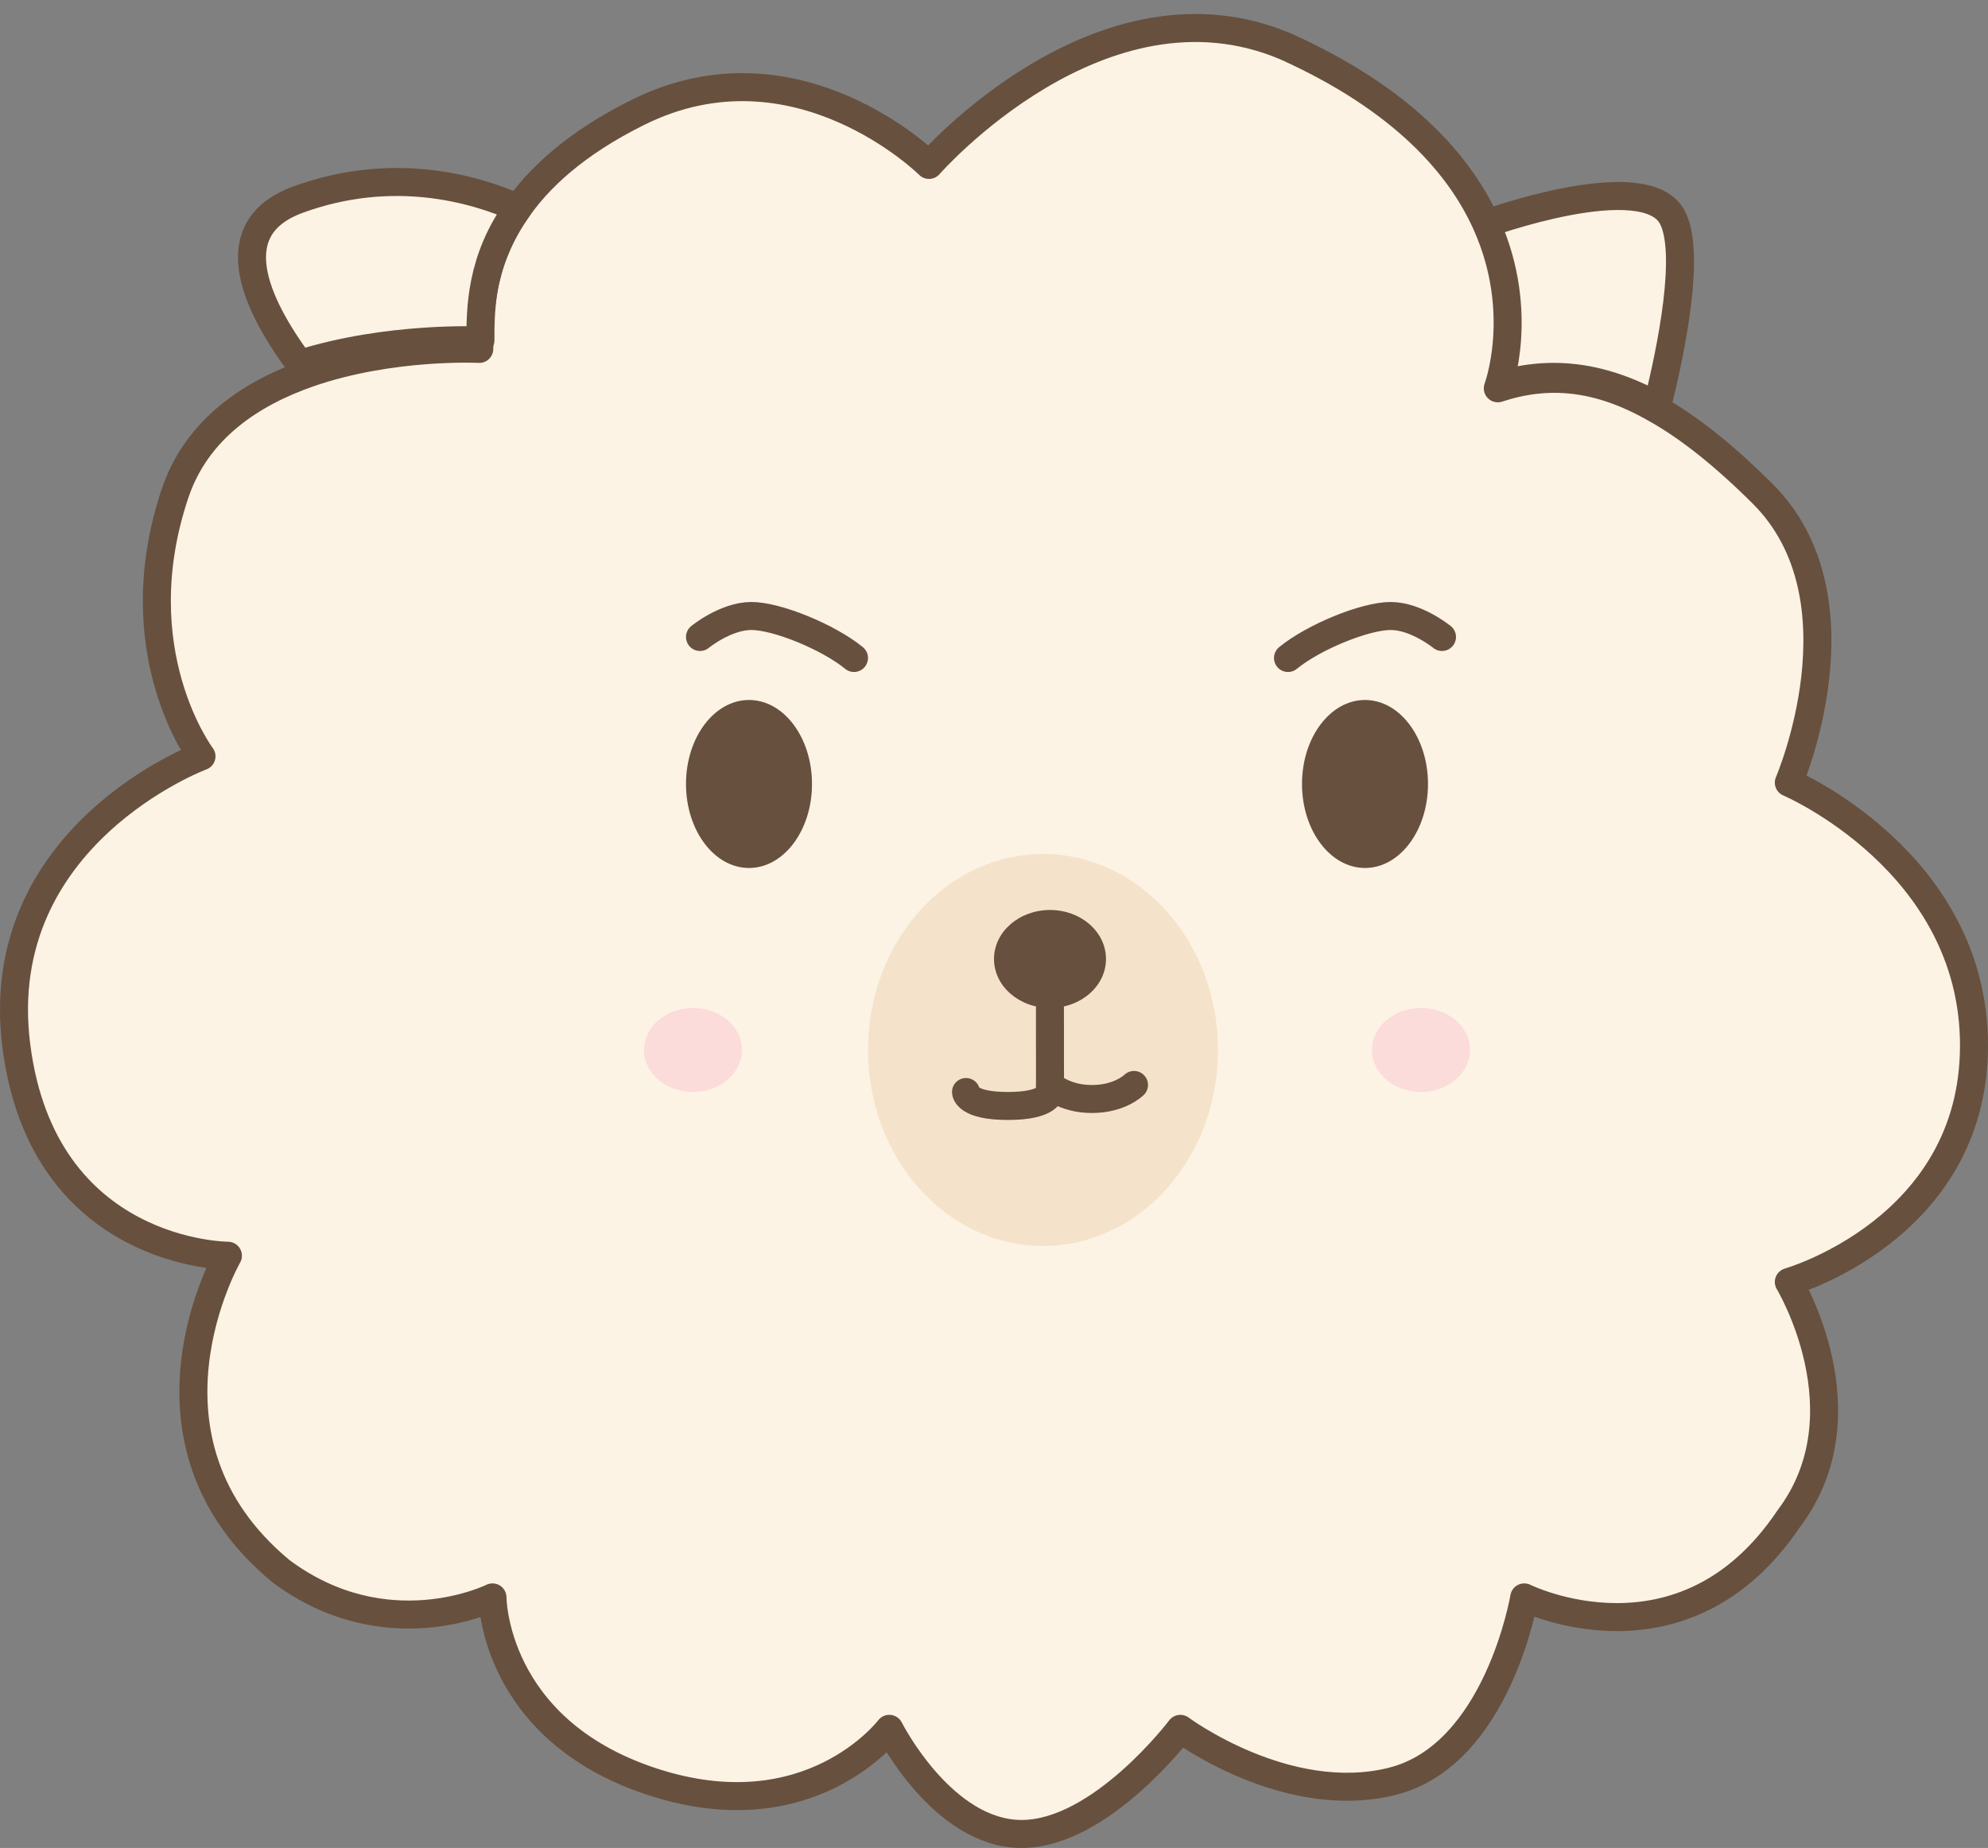 <?xml version="1.0" encoding="UTF-8"?>
<svg width="142px" height="132px" viewBox="0 0 142 132" version="1.1" xmlns="http://www.w3.org/2000/svg" xmlns:xlink="http://www.w3.org/1999/xlink">
    <rect x="0" y="0" width="142" height="132" fill="#808080" stroke="none"/>
    <title>fratboi-llama</title>
    <g id="ui-kit" stroke="none" stroke-width="1" fill="none" fill-rule="evenodd">
        <g id="llama-illustrations" transform="translate(-428, -894)">
            <g id="fratboi-llama" transform="translate(429, 896)">
                <path d="M117.367,27 C113.186,24.718 109.511,24.42 105.817,25.591 C105.817,25.591 107.896,20.283 105,14.029 C105,14.029 116.511,9.818 118.458,13.529 C119.779,16.052 118.398,22.917 117.367,27" id="Fill-1" fill="#FCF3E4"></path>
                <path d="M117.367,27 C113.186,24.718 109.511,24.42 105.817,25.591 C105.817,25.591 107.896,20.283 105,14.029 C105,14.029 116.511,9.818 118.458,13.529 C119.779,16.052 118.398,22.917 117.367,27 Z" id="Stroke-3" stroke="#67503E" stroke-width="2" stroke-linecap="round" stroke-linejoin="round"></path>
                <path d="M126.773,89.572 C126.773,89.572 132.442,98.96 126.773,106.471 C119.213,117.734 107.875,112.102 107.875,112.102 C107.875,112.102 105.986,123.367 98.428,125.245 C90.868,127.124 83.311,121.491 83.311,121.491 C83.311,121.491 77.641,129 71.972,129 C66.303,129 62.522,121.491 62.522,121.491 C62.522,121.491 56.854,129 45.516,125.245 C34.177,121.491 34.177,112.102 34.177,112.102 C34.177,112.102 26.619,115.858 19.062,110.225 C7.723,100.838 15.281,87.696 15.281,87.696 C15.281,87.696 2.054,87.696 0.163,72.674 C-1.725,57.656 13.392,52.023 13.392,52.023 C13.392,52.023 7.723,44.512 11.502,33.248 C13.052,28.63 16.965,26.076 21.065,24.649 C26.977,22.603 33.234,22.922 33.234,22.922 C33.234,20.649 33.234,16.989 35.766,13.214 C37.39,10.756 40.111,8.24 44.572,6.024 C55.909,0.393 65.358,9.78 65.358,9.78 C65.358,9.78 77.641,-4.303 90.868,1.33 C99.22,5.104 103.302,9.797 105.192,14.041 C108.007,20.367 105.986,25.737 105.986,25.737 C109.576,24.555 113.147,24.856 117.21,27.165 C119.573,28.479 122.105,30.487 124.882,33.248 C132.442,40.757 126.773,53.901 126.773,53.901 C126.773,53.901 140,59.532 140,72.674 C140,85.818 126.773,89.572 126.773,89.572" id="Fill-5" fill="#FCF3E4"></path>
                <path d="M126.773,89.572 C126.773,89.572 132.442,98.96 126.773,106.471 C119.213,117.734 107.875,112.102 107.875,112.102 C107.875,112.102 105.986,123.367 98.428,125.245 C90.868,127.124 83.311,121.491 83.311,121.491 C83.311,121.491 77.641,129 71.972,129 C66.303,129 62.522,121.491 62.522,121.491 C62.522,121.491 56.854,129 45.516,125.245 C34.177,121.491 34.177,112.102 34.177,112.102 C34.177,112.102 26.619,115.858 19.062,110.225 C7.723,100.838 15.281,87.696 15.281,87.696 C15.281,87.696 2.054,87.696 0.163,72.674 C-1.725,57.656 13.392,52.023 13.392,52.023 C13.392,52.023 7.723,44.512 11.502,33.248 C13.052,28.63 16.965,26.076 21.065,24.649 C26.977,22.603 33.234,22.922 33.234,22.922 C33.234,20.649 33.234,16.989 35.766,13.214 C37.39,10.756 40.111,8.24 44.572,6.024 C55.909,0.393 65.358,9.78 65.358,9.78 C65.358,9.78 77.641,-4.303 90.868,1.33 C99.22,5.104 103.302,9.797 105.192,14.041 C108.007,20.367 105.986,25.737 105.986,25.737 C109.576,24.555 113.147,24.856 117.21,27.165 C119.573,28.479 122.105,30.487 124.882,33.248 C132.442,40.757 126.773,53.901 126.773,53.901 C126.773,53.901 140,59.532 140,72.674 C140,85.818 126.773,89.572 126.773,89.572 Z" id="Stroke-7" stroke="#67503E" stroke-width="2" stroke-linecap="round" stroke-linejoin="round"></path>
                <path d="M36,12.86 C33.316,16.537 33.316,20.105 33.316,22.319 C33.316,22.319 26.685,22.006 20.415,24 C17.149,19.592 14.784,14.268 20.295,12.256 C27.066,9.787 32.915,11.487 36,12.86" id="Fill-9" fill="#FCF3E4"></path>
                <path d="M36,12.86 C33.316,16.537 33.316,20.105 33.316,22.319 C33.316,22.319 26.685,22.006 20.415,24 C17.149,19.592 14.784,14.268 20.295,12.256 C27.066,9.787 32.915,11.487 36,12.86 Z" id="Stroke-11" stroke="#67503E" stroke-width="2" stroke-linecap="round" stroke-linejoin="round"></path>
                <path d="M86,72.991 C86.007,80.724 80.415,86.995 73.511,87 C66.606,87.005 61.005,80.742 61,73.009 C60.995,65.278 66.587,59.005 73.489,59 C80.394,58.995 85.995,65.258 86,72.991" id="Fill-13" fill="#F4E3CA"></path>
                <path d="M78,66.497 C78.002,68.43 76.212,69.998 74.002,70 C71.793,70.002 70,68.437 70,66.503 C69.998,64.57 71.788,63.002 73.998,63 C76.207,62.998 77.998,64.563 78,66.497" id="Fill-15" fill="#67503E"></path>
                <path d="M73.996,70 L74,75.997 C74,75.997 74.002,76.998 71.001,77 C68,77.002 68,76.003 68,76.003" id="Stroke-17" stroke="#67503E" stroke-width="2" stroke-linecap="round" stroke-linejoin="round"></path>
                <path d="M74,75.502 C74,75.502 75.001,76.504 77.001,76.502 C79.001,76.502 80,75.498 80,75.498" id="Stroke-19" stroke="#67503E" stroke-width="2" stroke-linecap="round" stroke-linejoin="round"></path>
                <path d="M104,72.997 C104,74.654 102.434,75.998 100.502,76 C98.569,76.002 97,74.66 97,73.003 C96.998,71.346 98.565,70.002 100.498,70 C102.431,69.998 103.998,71.34 104,72.997" id="Fill-21" fill="#FCDBDB"></path>
                <path d="M52,72.997 C52.002,74.654 50.435,75.998 48.503,76 C46.569,76.002 45.002,74.66 45,73.003 C45,71.346 46.566,70.002 48.498,70 C50.432,69.998 52,71.34 52,72.997" id="Fill-23" fill="#FCDBDB"></path>
                <path d="M57,54 C57,57.314 54.986,60 52.5,60 C50.014,60 48,57.314 48,54 C48,50.686 50.014,48 52.5,48 C54.986,48 57,50.686 57,54" id="Fill-25" fill="#67503E"></path>
                <path d="M101,54 C101,57.314 98.986,60 96.5,60 C94.014,60 92,57.314 92,54 C92,50.686 94.014,48 96.5,48 C98.986,48 101,50.686 101,54" id="Fill-27" fill="#67503E"></path>
                <path d="M49,43.5 C49,43.5 50.833,42 52.667,42 C54.5,42 58.167,43.5 60,45" id="Stroke-29" stroke="#67503E" stroke-width="2" stroke-linecap="round" stroke-linejoin="round"></path>
                <path d="M102,43.5 C102,43.5 100.167,42 98.333,42 C96.5,42 92.833,43.5 91,45" id="Stroke-31" stroke="#67503E" stroke-width="2" stroke-linecap="round" stroke-linejoin="round"></path>
            </g>
        </g>
    </g>
</svg>